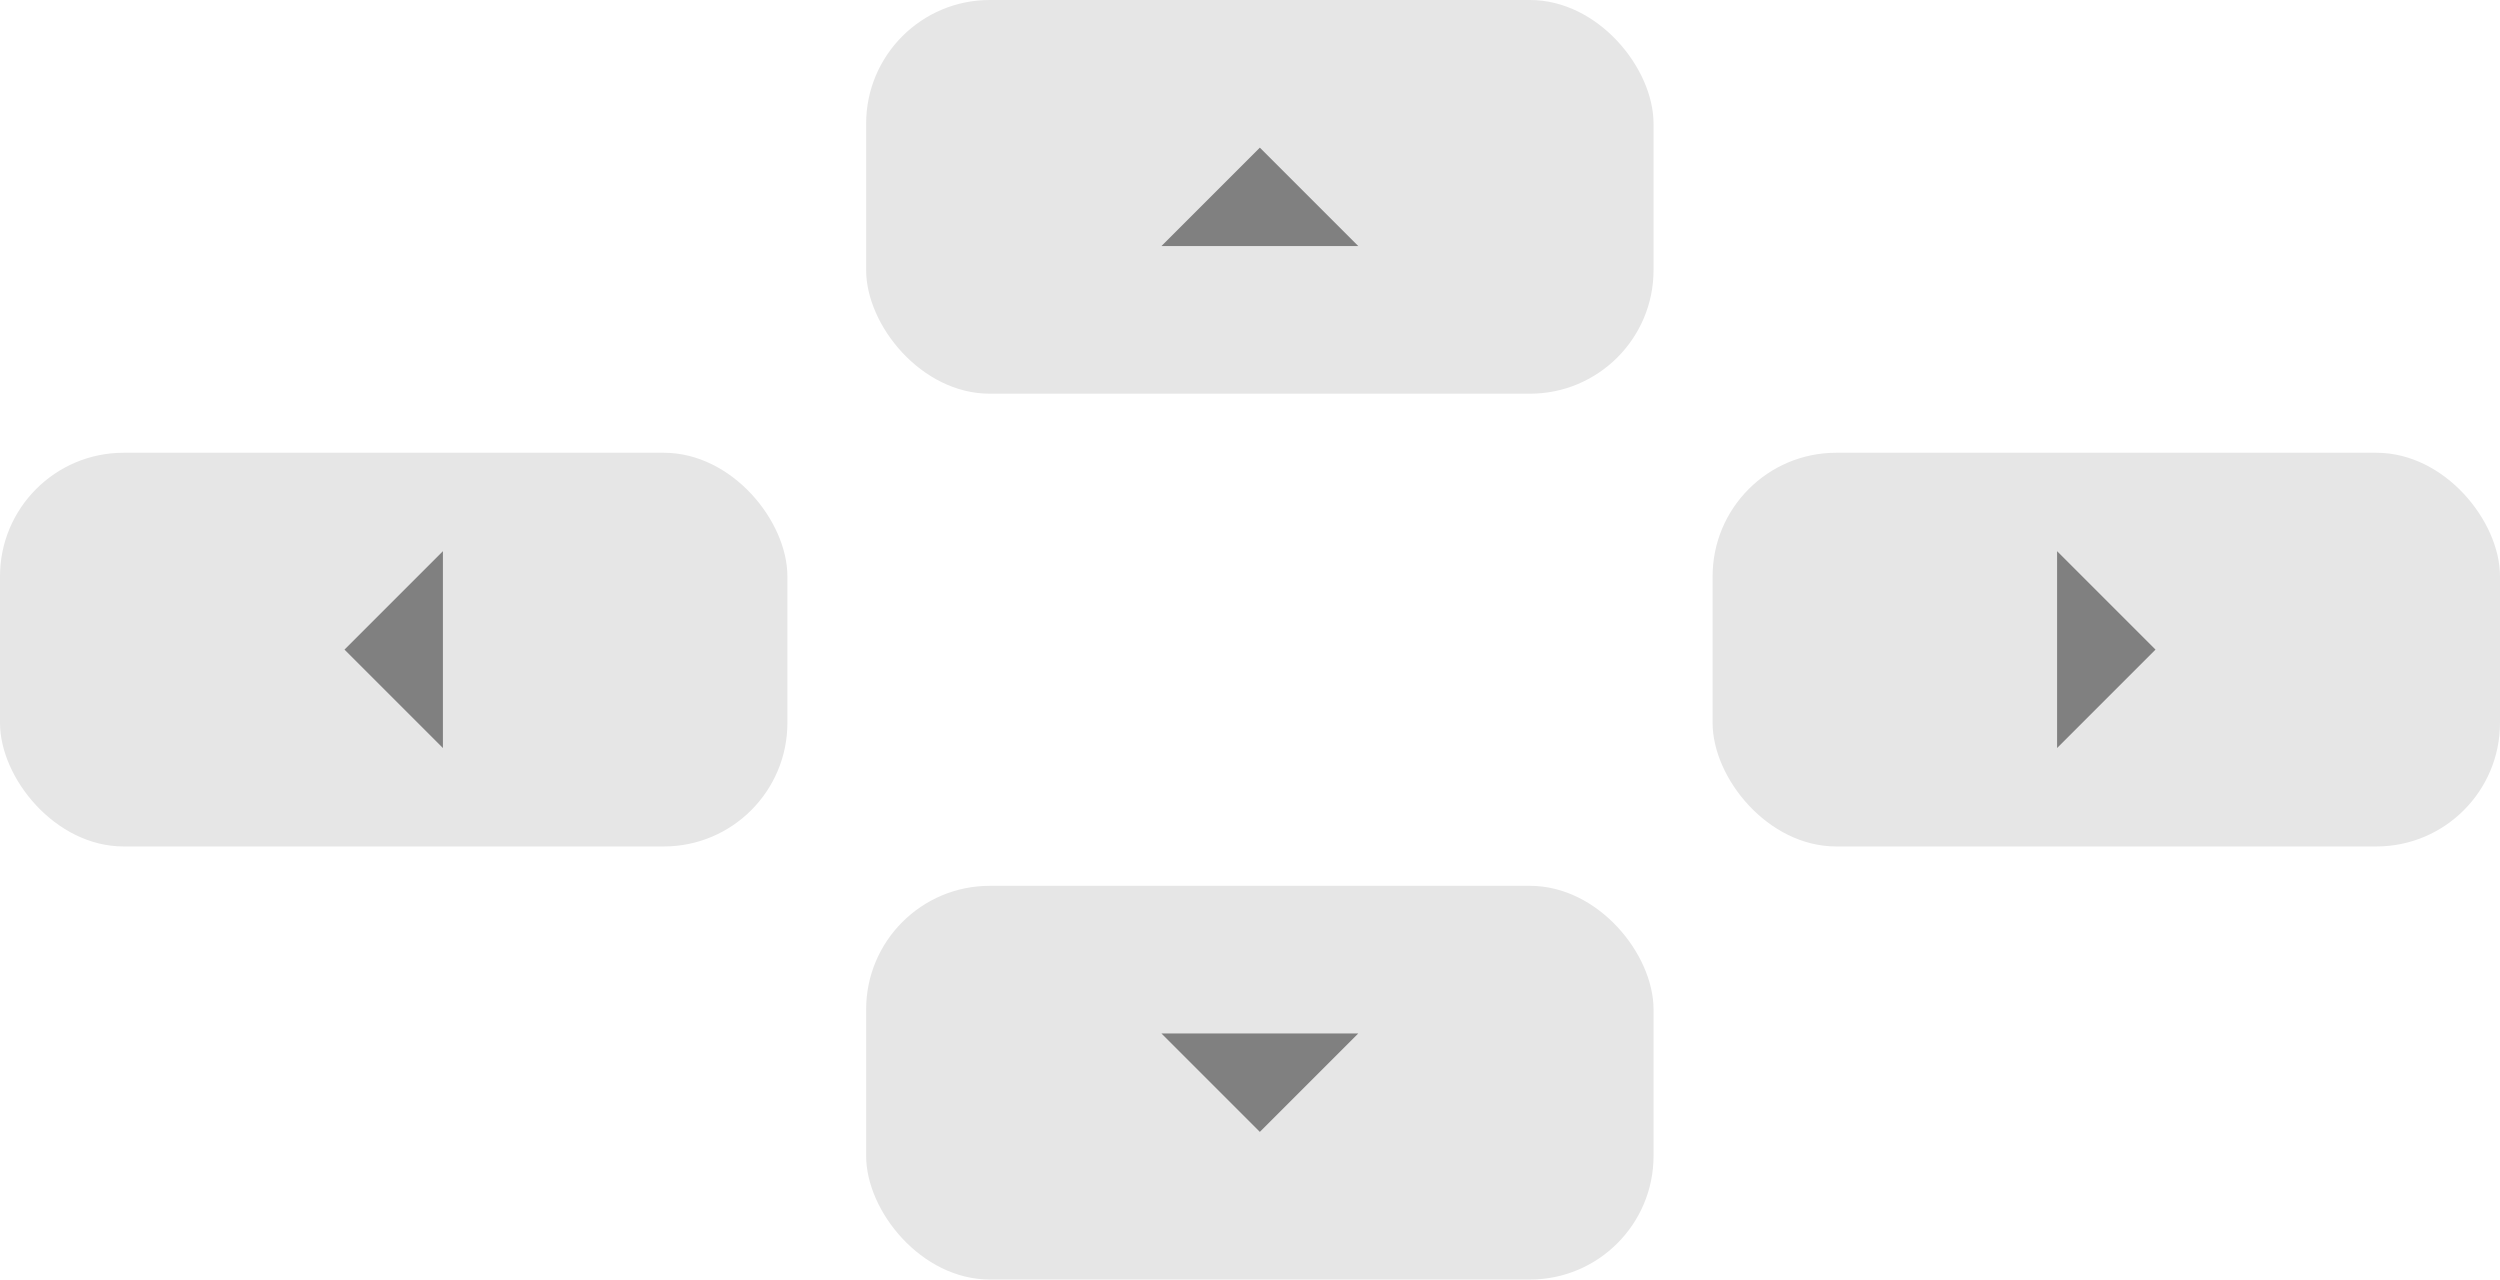 <svg id="Layer_1" data-name="Layer 1" xmlns="http://www.w3.org/2000/svg" viewBox="0 0 127 65"><defs><style>.cls-1{fill:#e6e6e6;}.cls-2{fill:gray;}</style></defs><title>nav</title><rect class="cls-1" x="44" width="40" height="20" rx="6.28"/><rect class="cls-1" y="23" width="40" height="20" rx="6.28"/><polygon class="cls-2" points="22.5 38 17.5 33 22.5 28 22.5 38"/><rect class="cls-1" x="87" y="23" width="40" height="20" rx="6.28"/><polygon class="cls-2" points="104.5 28 109.5 33 104.5 38 104.5 28"/><polygon class="cls-2" points="59 12.5 64 7.5 69 12.5 59 12.5"/><rect class="cls-1" x="44" y="45" width="40" height="20" rx="6.28"/><polygon class="cls-2" points="69 52.5 64 57.5 59 52.5 69 52.5"/></svg>